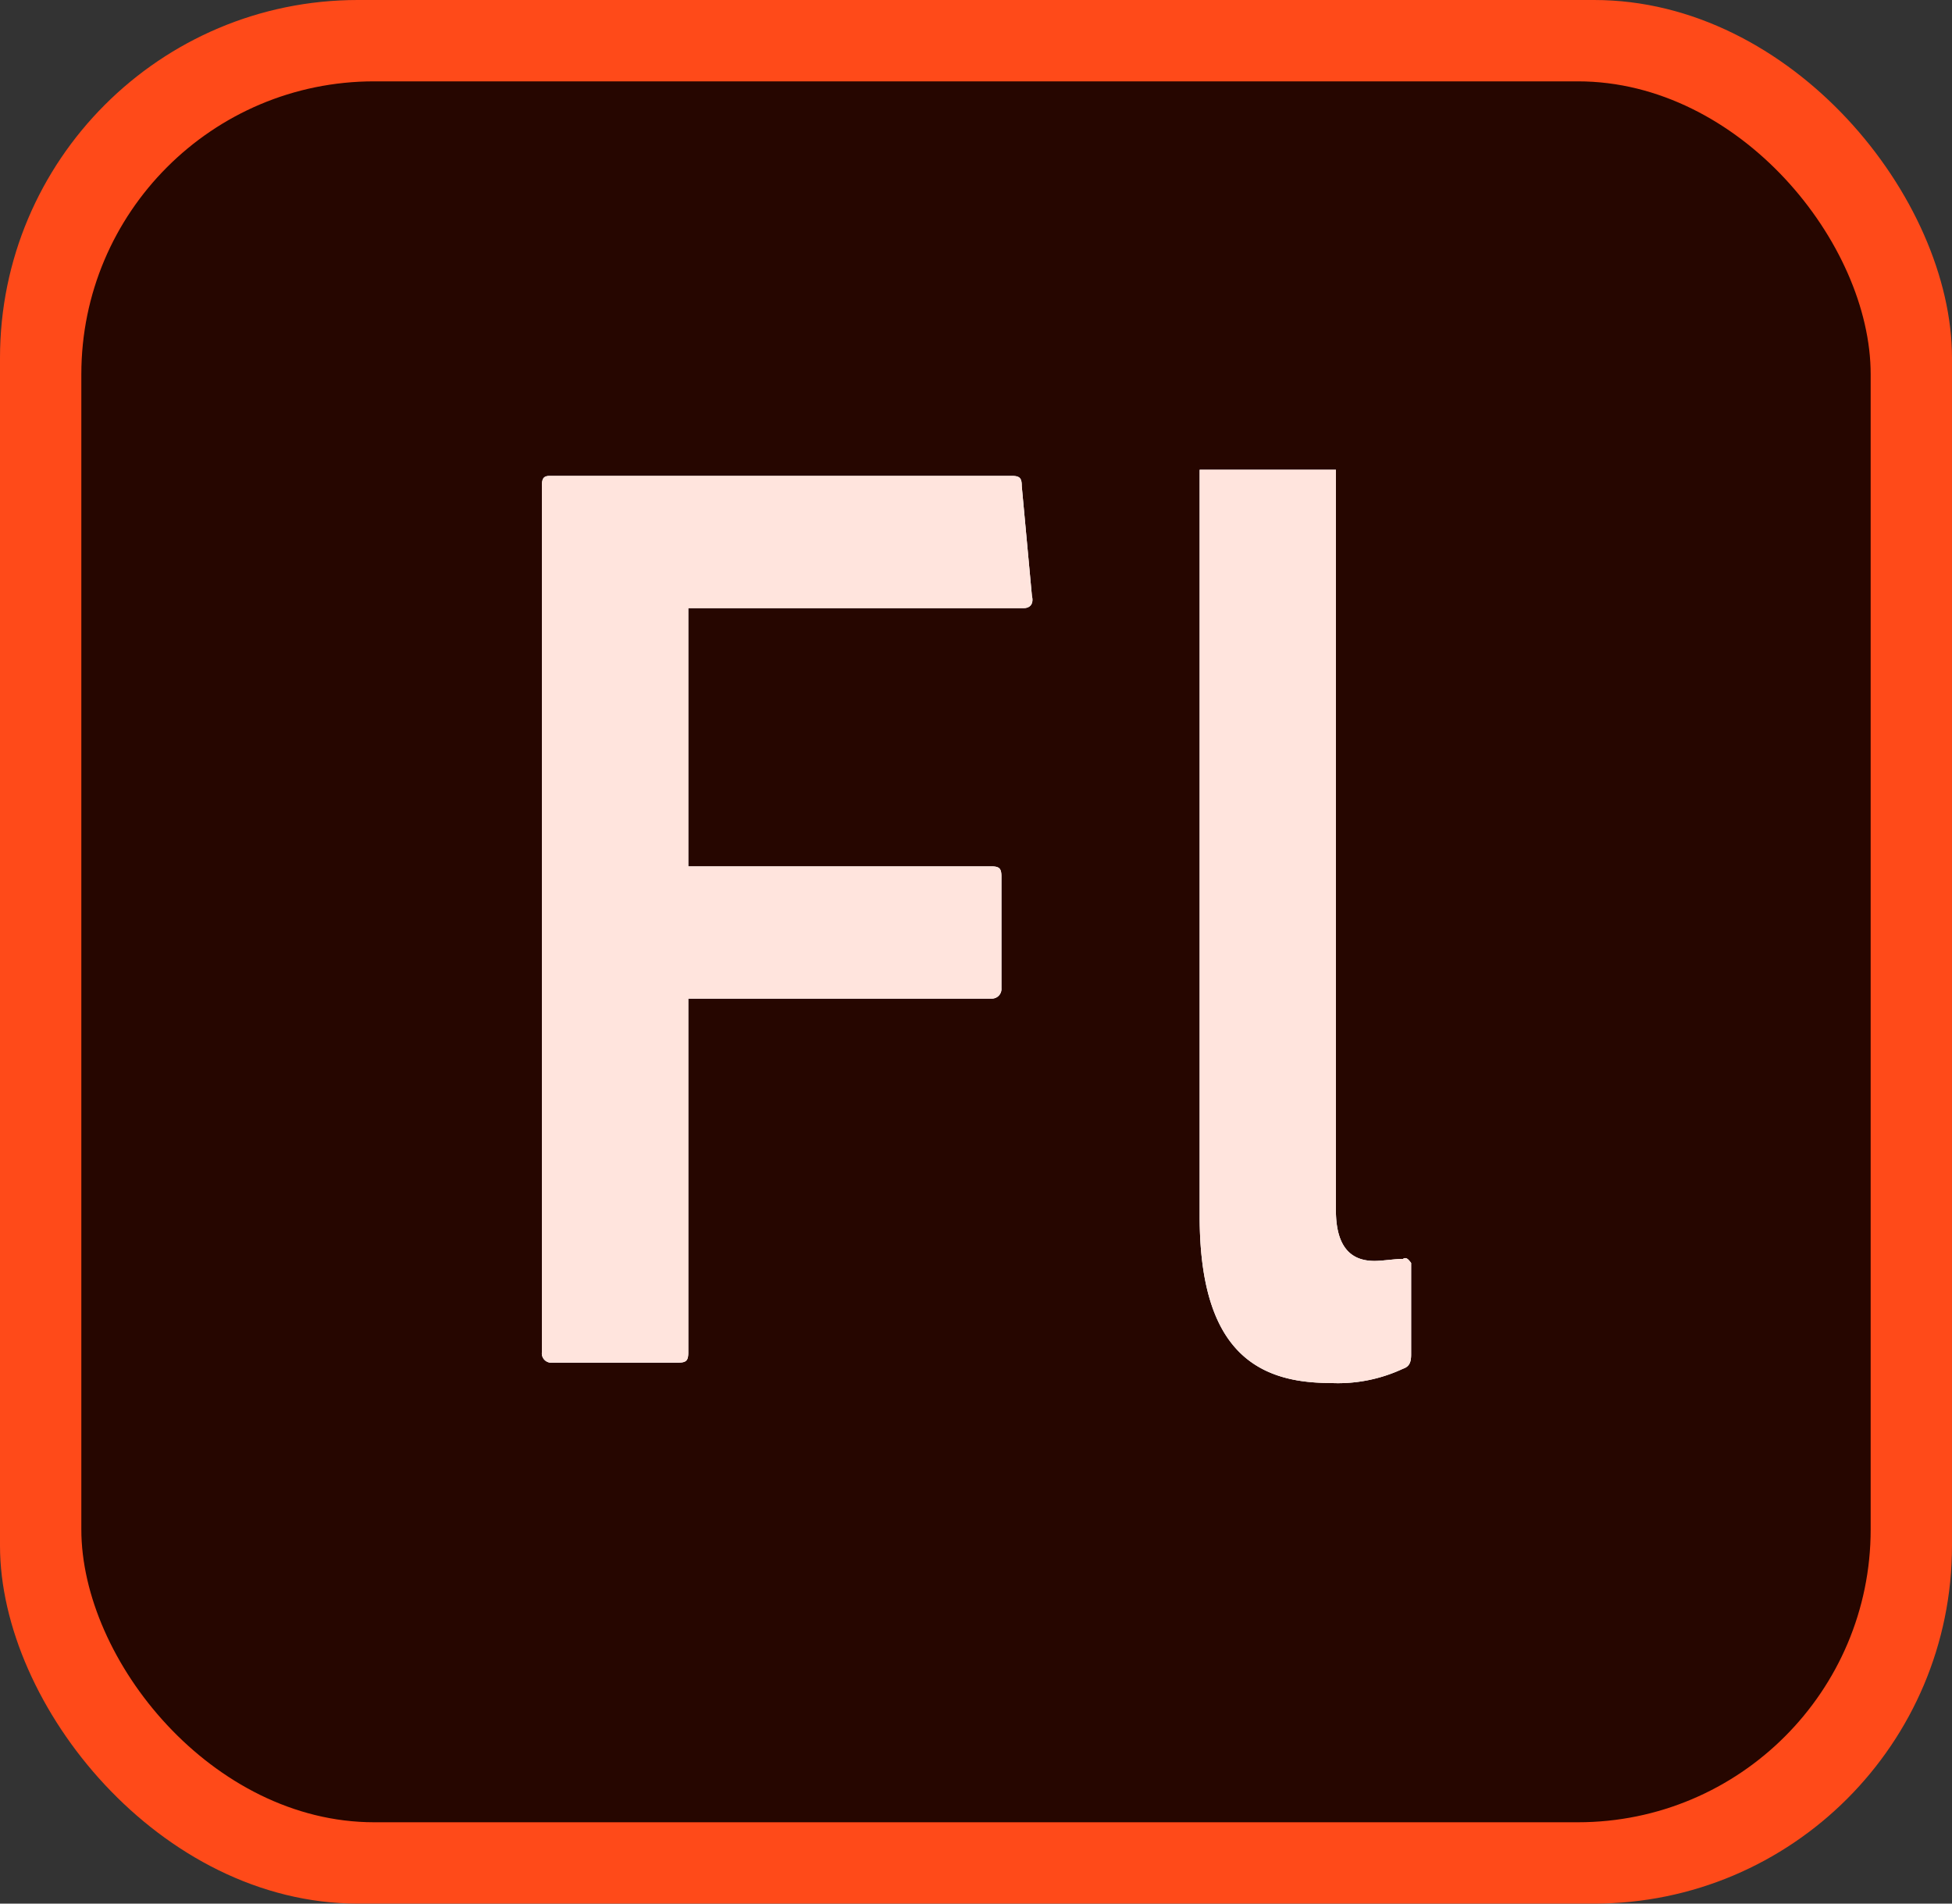 <svg xmlns="http://www.w3.org/2000/svg" viewBox="0 0 96 93.6"><rect x="0" y="0" width="96" height="93.6" fill="#333333" stroke="none"/><defs><style>.a{fill:#ff4a19;}.b{fill:#260600;}.c{fill:#fff;}.d{opacity:0.15;}</style></defs><rect class="a" width="96" height="93.6" rx="17.6"/><rect class="b" x="4" y="4" width="88" height="85.6" rx="14.4"/><path class="c" d="M33.85,66.5c0,.4-.1.5-.5.5h-6.3a.46.46,0,0,1-.4-.5V23.9c0-.4.1-.5.4-.5h22.7c.4,0,.5.1.5.5l.5,5.4c.1.4-.1.6-.4.6H33.85V42.6h14.9c.4,0,.5.1.5.5v5.5a.47.47,0,0,1-.5.5H33.85Z"/><path class="c" d="M69,61.9c-.4,0-1,.1-1.4.1-1,0-1.9-.5-1.9-2.5V23.1H59V59.8c0,6.5,2.7,8.2,6.4,8.2a7.54,7.54,0,0,0,3.6-.7c.3-.1.4-.3.4-.7V62.1C69.25,61.9,69.15,61.8,69,61.9Z"/><path class="c" d="M33.85,66.5c0,.4-.1.5-.5.5h-6.3a.46.46,0,0,1-.4-.5V23.9c0-.4.1-.5.4-.5h22.7c.4,0,.5.1.5.5l.5,5.4c.1.4-.1.6-.4.6H33.85V42.6h14.9c.4,0,.5.1.5.5v5.5a.47.47,0,0,1-.5.5H33.85Z"/><path class="c" d="M69,61.9c-.4,0-1,.1-1.4.1-1,0-1.9-.5-1.9-2.5V23.1H59V59.8c0,6.5,2.7,8.2,6.4,8.2a7.54,7.54,0,0,0,3.6-.7c.3-.1.4-.3.4-.7V62.1C69.25,61.9,69.15,61.8,69,61.9Z"/><g class="d"><path class="a" d="M33.85,66.5c0,.4-.1.5-.5.5h-6.3a.46.46,0,0,1-.4-.5V23.9c0-.4.1-.5.4-.5h22.7c.4,0,.5.1.5.5l.5,5.4c.1.4-.1.6-.4.6H33.85V42.6h14.9c.4,0,.5.1.5.5v5.5a.47.47,0,0,1-.5.5H33.85Z"/><path class="a" d="M69,61.9c-.4,0-1,.1-1.4.1-1,0-1.9-.5-1.9-2.5V23.1H59V59.8c0,6.5,2.7,8.2,6.4,8.2a7.54,7.54,0,0,0,3.6-.7c.3-.1.4-.3.4-.7V62.1C69.25,61.9,69.15,61.8,69,61.9Z"/></g></svg>